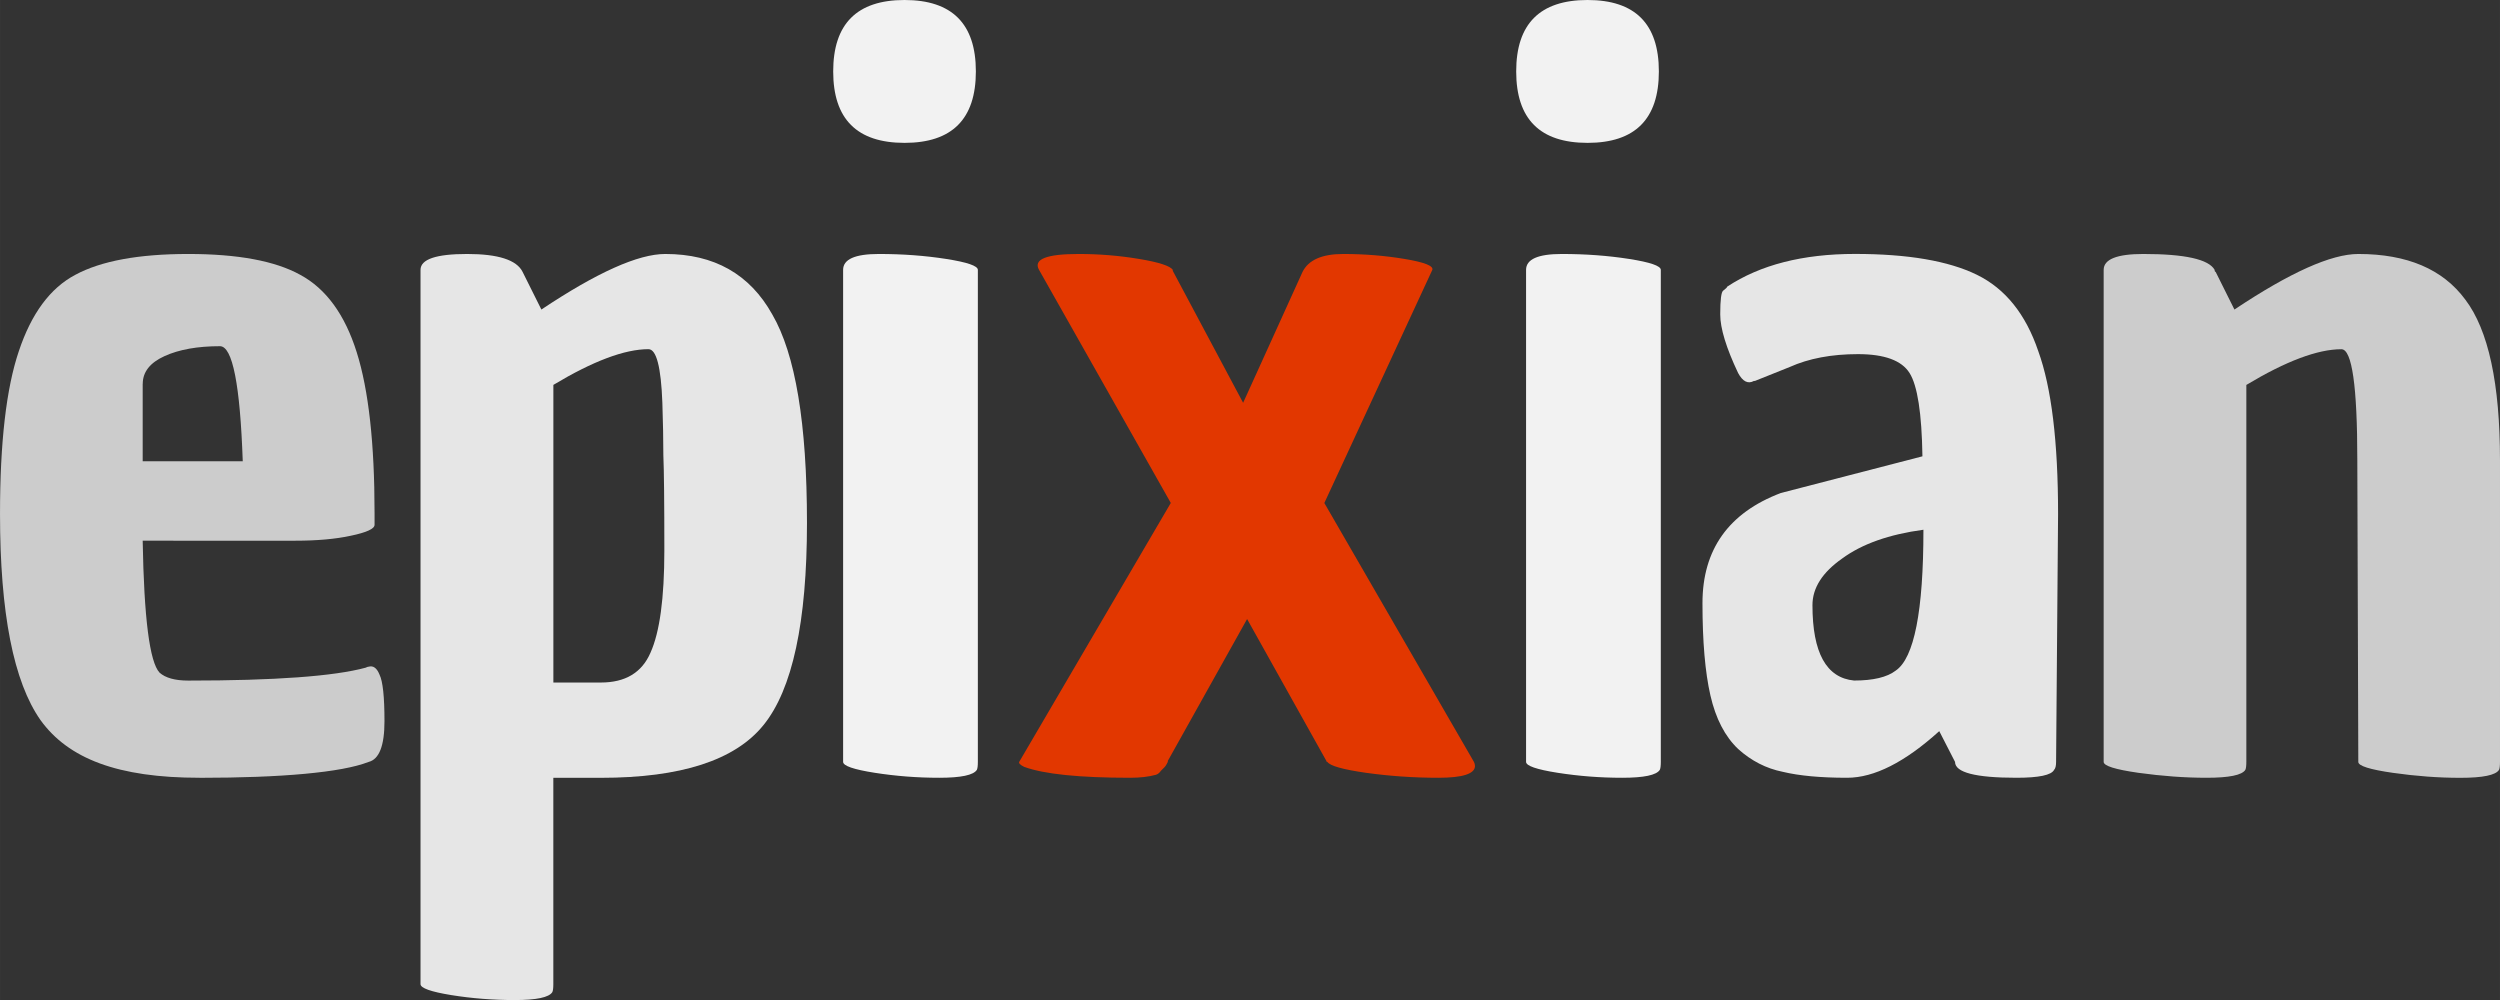<svg

   xmlns="http://www.w3.org/2000/svg"
   width="200"
   height="80"
   viewBox="0 0 52.917 21.167">
  <rect x="0" y="0" width="52.917" height="21.167" fill="#333333" stroke="none"/>
  <g
     id="g861">
    <path
       d="m 4.222,16.463 c -1.734,0 -2.775,-0.406 -3.363,-1.218 C 0.287,14.433 0,12.977 0,10.877 0,9.365 0.133,8.217 0.398,7.434 0.664,6.636 1.063,6.097 1.594,5.817 2.139,5.523 2.936,5.376 3.985,5.376 c 1.049,0 1.839,0.147 2.37,0.441 0.545,0.294 0.944,0.84 1.195,1.638 0.252,0.798 0.378,1.932 0.378,3.402 v 0.252 c 0,0.084 -0.168,0.161 -0.503,0.231 -0.322,0.07 -0.713,0.105 -1.174,0.105 H 3.02 c 0.028,1.638 0.147,2.569 0.357,2.793 0.126,0.112 0.329,0.168 0.608,0.168 1.832,0 3.083,-0.091 3.754,-0.273 0.028,-0.014 0.049,-0.021 0.063,-0.021 0.098,-0.028 0.175,0.028 0.231,0.168 0.07,0.14 0.105,0.469 0.105,0.987 0,0.518 -0.112,0.805 -0.336,0.861 -0.573,0.224 -1.846,0.336 -3.579,0.336 z M 3.02,8.126 v 1.638 h 2.118 c -0.056,-1.624 -0.217,-2.436 -0.482,-2.436 -0.475,0 -0.867,0.07 -1.174,0.21 -0.308,0.14 -0.461,0.336 -0.461,0.588 z"
       style="font-style:normal;font-variant:normal;font-weight:normal;font-stretch:normal;font-size:25.4px;line-height:1.25;font-family:'Chau Philomene One';-inkscape-font-specification:'Chau Philomene One';letter-spacing:0px;word-spacing:0px;fill:#cccccc;fill-opacity:1;stroke:none;stroke-width:0.219"
       id="path4739" />
    <path
       d="m 14.082,5.376 q 1.552,0 2.265,1.281 0.734,1.26 0.734,4.41 0,3.15 -0.923,4.284 -0.902,1.113 -3.439,1.113 h -1.007 v 4.368 q 0,0.126 -0.021,0.168 -0.105,0.168 -0.797,0.168 -0.692,0 -1.342,-0.105 Q 8.901,20.957 8.901,20.831 V 5.712 q 0,-0.336 0.986,-0.336 0.986,0 1.174,0.378 l 0.398,0.798 q 1.762,-1.176 2.622,-1.176 z m -1.363,9.071 q 0.776,0 1.049,-0.63 0.294,-0.651 0.294,-2.163 0,-1.533 -0.021,-2.016 0,-0.483 -0.021,-1.113 -0.042,-1.134 -0.294,-1.134 -0.755,0 -2.013,0.756 v 6.3 z"
       style="font-style:normal;font-variant:normal;font-weight:normal;font-stretch:normal;font-size:25.4px;line-height:1.25;font-family:'Chau Philomene One';-inkscape-font-specification:'Chau Philomene One';letter-spacing:0px;word-spacing:0px;fill:#e6e6e6;fill-opacity:1;stroke:none;stroke-width:0.219"
       id="path4741" />
    <path
       d="M 17.846,16.127 V 5.712 q 0,-0.336 0.755,-0.336 0.755,0 1.426,0.105 0.671,0.105 0.671,0.231 V 16.127 q 0,0.126 -0.021,0.168 -0.105,0.168 -0.797,0.168 -0.692,0 -1.363,-0.105 -0.671,-0.105 -0.671,-0.231 z M 19.146,3.024 q -1.51,0 -1.51,-1.512 Q 17.636,0 19.146,0 q 1.51,0 1.51,1.512 0,1.512 -1.51,1.512 z"
       style="font-style:normal;font-variant:normal;font-weight:normal;font-stretch:normal;font-size:25.4px;line-height:1.25;font-family:'Chau Philomene One';-inkscape-font-specification:'Chau Philomene One';letter-spacing:0px;word-spacing:0px;fill:#f2f2f2;fill-opacity:1;stroke:none;stroke-width:0.219"
       id="path4743" />
    <path
       d="m 31.221,16.211 q 0,0.252 -0.776,0.252 -0.776,0 -1.531,-0.105 -0.734,-0.105 -0.818,-0.231 -0.021,0 -0.021,-0.021 l -1.678,-3.003 -1.678,3.003 v 0.021 q -0.042,0.084 -0.063,0.105 -0.021,0.021 -0.084,0.084 -0.042,0.063 -0.105,0.084 -0.231,0.063 -0.545,0.063 -1.615,0 -2.244,-0.231 -0.126,-0.063 -0.105,-0.105 L 24.782,10.646 21.993,5.712 Q 21.804,5.376 22.832,5.376 q 0.65,0 1.279,0.105 0.629,0.105 0.713,0.231 v 0.021 l 1.489,2.793 1.258,-2.772 q 0.189,-0.378 0.86,-0.378 0.671,0 1.3,0.105 0.629,0.105 0.587,0.231 l -2.286,4.935 3.167,5.481 q 0.021,0.042 0.021,0.084 z"
       style="font-style:normal;font-variant:normal;font-weight:normal;font-stretch:normal;font-size:25.4px;line-height:1.25;font-family:'Chau Philomene One';-inkscape-font-specification:'Chau Philomene One';letter-spacing:0px;word-spacing:0px;fill:#e23700;fill-opacity:1;stroke:none;stroke-width:0.219"
       id="path4745" />
    <path
       d="M 32.302,16.127 V 5.712 q 0,-0.336 0.755,-0.336 0.755,0 1.426,0.105 0.671,0.105 0.671,0.231 V 16.127 q 0,0.126 -0.021,0.168 -0.105,0.168 -0.797,0.168 -0.692,0 -1.363,-0.105 -0.671,-0.105 -0.671,-0.231 z M 33.603,3.024 q -1.51,0 -1.51,-1.512 Q 32.093,0 33.603,0 q 1.51,0 1.51,1.512 0,1.512 -1.51,1.512 z"
       style="font-style:normal;font-variant:normal;font-weight:normal;font-stretch:normal;font-size:25.4px;line-height:1.25;font-family:'Chau Philomene One';-inkscape-font-specification:'Chau Philomene One';letter-spacing:0px;word-spacing:0px;fill:#f2f2f2;fill-opacity:1;stroke:none;stroke-width:0.219"
       id="path4747" />
    <path
       d="m 41.048,15.476 q -1.091,0.987 -1.95,0.987 -0.839,0 -1.363,-0.126 -0.524,-0.105 -0.944,-0.483 -0.419,-0.399 -0.587,-1.134 -0.168,-0.735 -0.168,-1.953 0,-1.701 1.657,-2.331 l 2.999,-0.777 q -0.021,-1.365 -0.273,-1.764 -0.252,-0.399 -1.091,-0.399 -0.839,0 -1.447,0.273 l -0.734,0.294 h -0.021 q -0.189,0.105 -0.336,-0.168 -0.378,-0.798 -0.378,-1.239 0,-0.462 0.063,-0.504 0.084,-0.063 0.084,-0.084 1.049,-0.693 2.705,-0.693 1.678,0 2.58,0.441 0.902,0.441 1.3,1.617 0.419,1.155 0.419,3.444 l -0.042,5.25 q 0,0.126 -0.042,0.168 -0.084,0.168 -0.797,0.168 -1.3,0 -1.3,-0.336 z m -2.684,-2.667 q 0,1.512 0.881,1.596 0.608,0 0.881,-0.21 0.587,-0.399 0.587,-2.982 -1.091,0.147 -1.72,0.609 -0.629,0.441 -0.629,0.987 z"
       style="font-style:normal;font-variant:normal;font-weight:normal;font-stretch:normal;font-size:25.4px;line-height:1.25;font-family:'Chau Philomene One';-inkscape-font-specification:'Chau Philomene One';letter-spacing:0px;word-spacing:0px;fill:#e6e6e6;fill-opacity:1;stroke:none;stroke-width:0.219"
       id="path4749" />
    <path
       d="m 49.918,5.376 q 1.552,0 2.265,0.966 0.734,0.966 0.734,3.402 v 6.384 q 0,0.126 -0.021,0.168 -0.105,0.168 -0.818,0.168 -0.692,0 -1.426,-0.105 -0.734,-0.105 -0.734,-0.231 l -0.021,-6.384 q 0,-2.352 -0.336,-2.352 -0.755,0 -2.013,0.756 v 7.979 q 0,0.126 -0.021,0.168 -0.105,0.168 -0.818,0.168 -0.692,0 -1.447,-0.105 Q 44.528,16.253 44.528,16.127 V 5.712 q 0,-0.336 0.839,-0.336 1.321,0 1.51,0.336 0,0.042 0.021,0.042 l 0.398,0.798 q 1.762,-1.176 2.622,-1.176 z"
       style="font-style:normal;font-variant:normal;font-weight:normal;font-stretch:normal;font-size:25.4px;line-height:1.25;font-family:'Chau Philomene One';-inkscape-font-specification:'Chau Philomene One';letter-spacing:0px;word-spacing:0px;fill:#cccccc;fill-opacity:1;stroke:none;stroke-width:0.219"
       id="path4751" />
  </g>
</svg>
